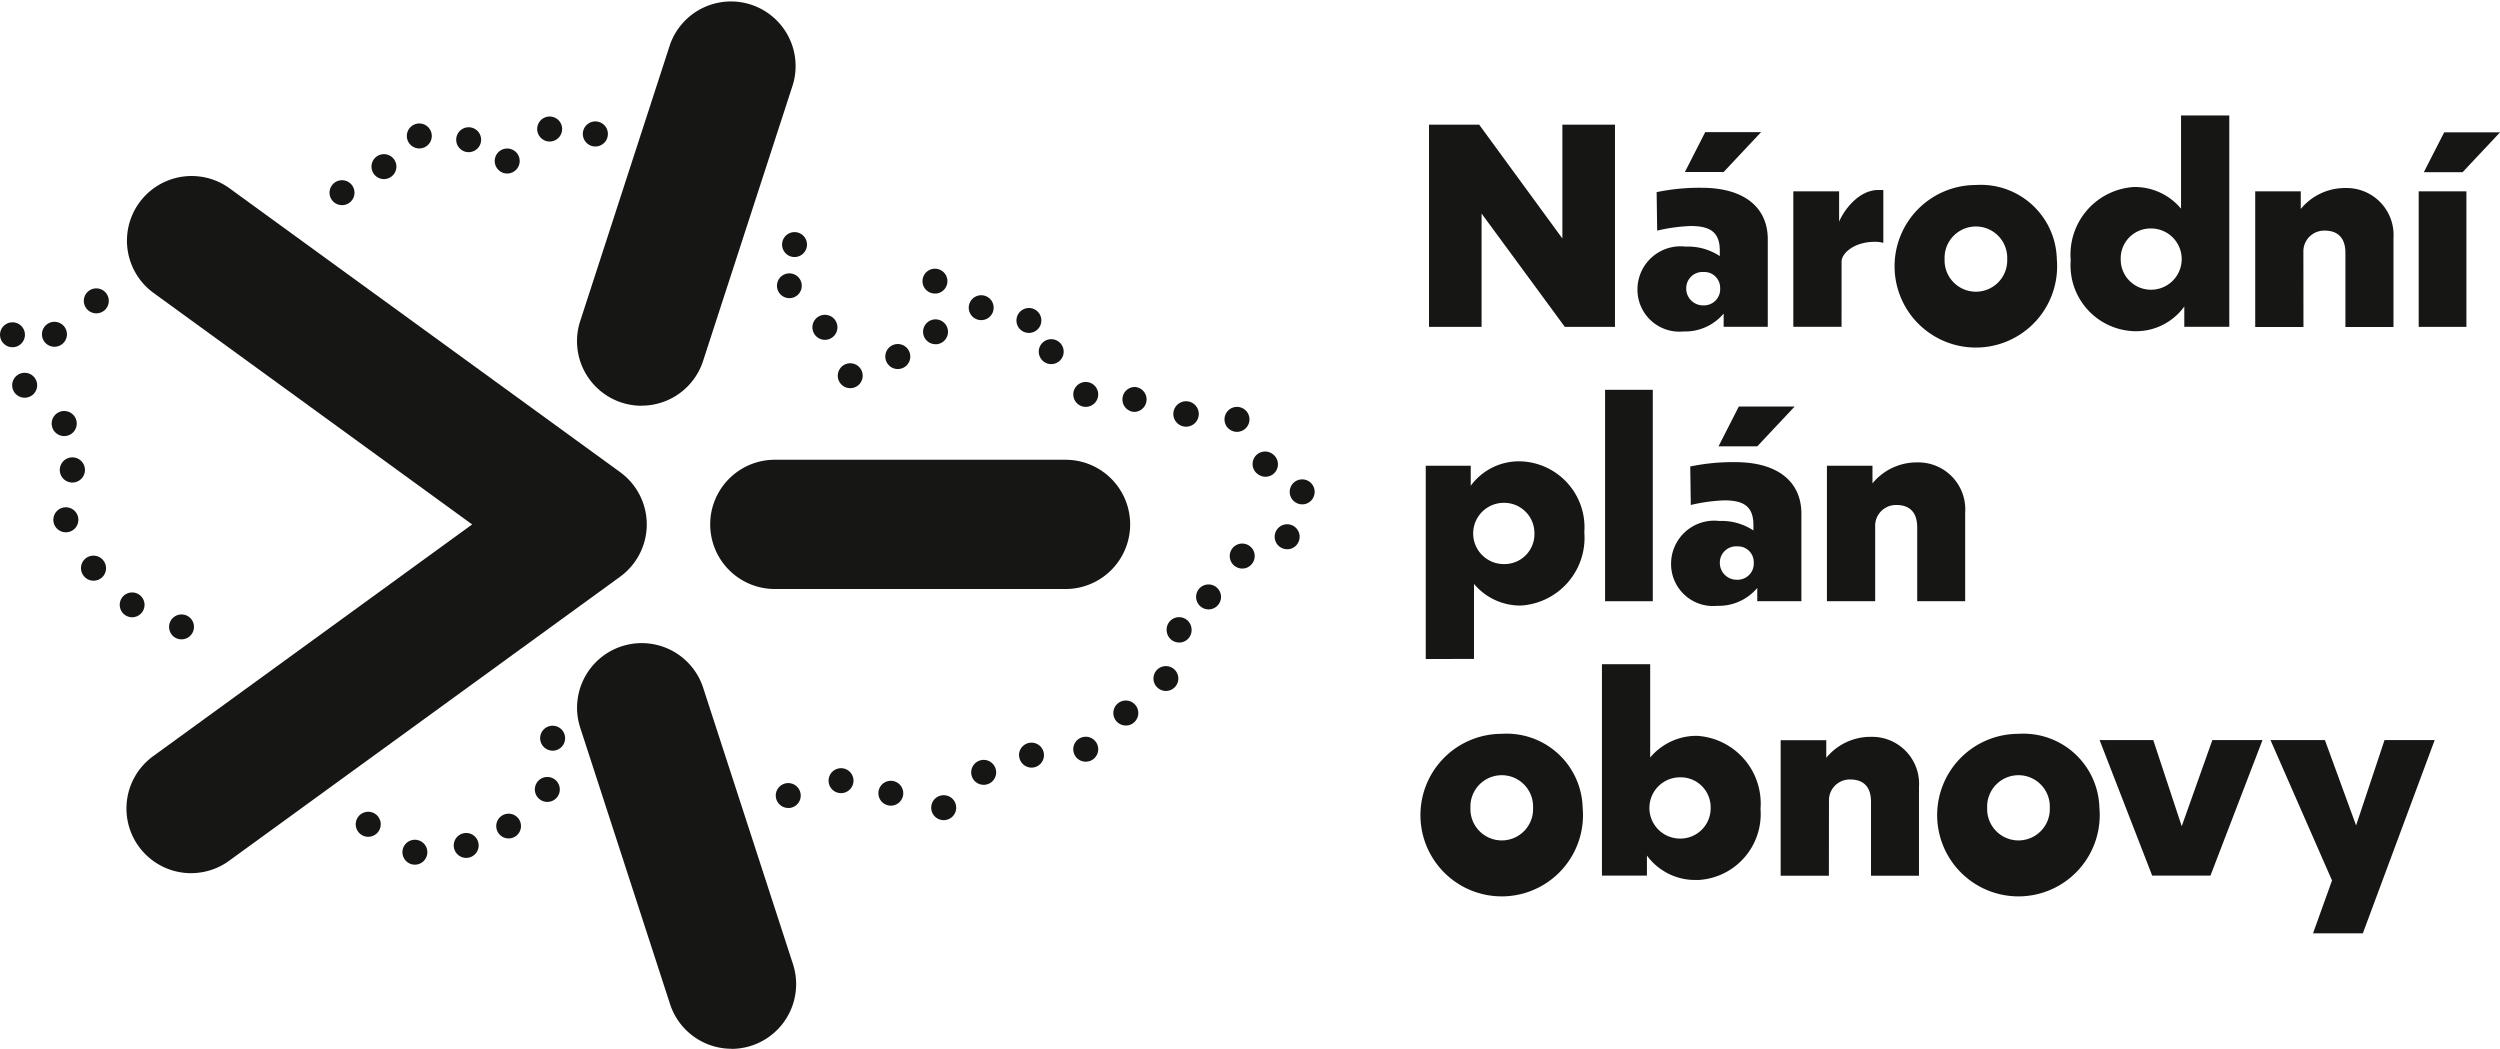 <svg xmlns="http://www.w3.org/2000/svg" xmlns:xlink="http://www.w3.org/1999/xlink" width="95.35" height="40" viewBox="0 0 95.35 40"><defs><style>.a{fill:none;}.b{clip-path:url(#a);}.c{fill:#161615;}</style><clipPath id="a"><rect class="a" width="95.35" height="40"/></clipPath></defs><g class="b"><path class="c" d="M15.353,51.488a.475.475,0,1,1,.535.408.4.4,0,0,1-.065.005.477.477,0,0,1-.47-.413m2.295.135a.475.475,0,1,1,.133.019.454.454,0,0,1-.133-.019m1.515-.786a.472.472,0,1,1,.234.063.475.475,0,0,1-.234-.063m-5.411-.1a.477.477,0,1,1,.3.1.469.469,0,0,1-.3-.1M35.945,50.2a.475.475,0,0,1,.093-.946h0a.475.475,0,0,1-.044.948.4.4,0,0,1-.048,0m-6.355-.881a.476.476,0,1,1,.527.417c-.019,0-.036,0-.055,0a.476.476,0,0,1-.472-.42m4.214.3a.474.474,0,1,1,.171.032.455.455,0,0,1-.171-.032M20.5,49.325a.476.476,0,1,1,.668.082.485.485,0,0,1-.293.1.474.474,0,0,1-.375-.183m11.138-.447a.475.475,0,1,1,.62.259.467.467,0,0,1-.181.036.473.473,0,0,1-.44-.295m5.571-.135a.476.476,0,1,1,.672-.053v0a.478.478,0,0,1-.672.052m1.657-1.014a.476.476,0,1,1,.481.472h0a.478.478,0,0,1-.478-.472m2.1-.053a.476.476,0,1,1,.62.265.487.487,0,0,1-.177.034.477.477,0,0,1-.444-.3m-29.945.063h0a.475.475,0,1,1,.649-.179.48.48,0,0,1-.415.241.473.473,0,0,1-.234-.063m15.354-.019a.473.473,0,1,1,.23.061.465.465,0,0,1-.23-.061m-5.773-.6h0a.476.476,0,1,1,.512.436.257.257,0,0,1-.038,0,.476.476,0,0,1-.474-.438m3.9.264a.476.476,0,1,1,.086.008.424.424,0,0,1-.086-.008m18.161-.873a.476.476,0,1,1,.662-.112.468.468,0,0,1-.386.2.476.476,0,0,1-.276-.088m-33.4-.1a.479.479,0,1,1,.327.129.469.469,0,0,1-.327-.129m34.8-1.355a.474.474,0,1,1,.405.225.477.477,0,0,1-.405-.225M44.5,43.01h0a.476.476,0,1,1,.945-.109v0a.476.476,0,0,1-.42.526c-.017,0-.036,0-.053,0a.475.475,0,0,1-.472-.422m-37.965.1h0a.475.475,0,1,1,.778-.546h0a.476.476,0,0,1-.118.662.477.477,0,0,1-.662-.116m-1.722-.7h0a.473.473,0,1,1,.226.059.468.468,0,0,1-.226-.059m40.825-.591a.475.475,0,0,1,.333-.584v0a.475.475,0,0,1,.251.917.492.492,0,0,1-.125.017.475.475,0,0,1-.459-.352m-42.492-1v0a.476.476,0,0,1,.8-.51h0a.476.476,0,1,1-.8.508m44-.266a.476.476,0,1,1,.649-.181h0a.471.471,0,0,1-.647.181m1.712-.736a.476.476,0,1,1,.649-.181h0a.471.471,0,0,1-.647.181m.571-1.712a.476.476,0,1,1,.649-.181h0a.471.471,0,0,1-.647.181M2.1,38.988h0a.477.477,0,1,1,.411.236.478.478,0,0,1-.411-.236m.451-1.71a.48.48,0,1,1,.211.048.487.487,0,0,1-.211-.048M47.964,37a.476.476,0,1,1,.573-.761h0a.476.476,0,1,1-.571.761M2.112,35.415a.478.478,0,1,1,.337.139.477.477,0,0,1-.337-.139m44.634-.3a.476.476,0,1,1,.632.234.486.486,0,0,1-.2.044.479.479,0,0,1-.434-.278m-1.541.08a.485.485,0,1,1,.067,0c-.021,0-.044,0-.067,0m-1.948-.563h0a.476.476,0,0,1,.026-.951h0a.476.476,0,0,1-.011.951Zm-2.194-.345a.475.475,0,1,1,.672.027.479.479,0,0,1-.323.126.474.474,0,0,1-.348-.152M.6,33.948a.476.476,0,1,1,.674.008A.478.478,0,0,1,.6,33.948M32.05,33.54a.475.475,0,1,1,.666.09.476.476,0,0,1-.666-.09m1.891-.651a.477.477,0,0,1-.069-.67h0a.477.477,0,1,1,.067.67M39.7,32.6h0a.475.475,0,1,1,.394.209A.475.475,0,0,1,39.7,32.6M.156,32.041a.475.475,0,1,1,.32.124.469.469,0,0,1-.32-.124m1.651.023a.474.474,0,0,1-.122-.662h0a.476.476,0,1,1,.392.746.466.466,0,0,1-.268-.084m33.4-.436h0a.475.475,0,1,1,.523.422.421.421,0,0,1-.051,0,.474.474,0,0,1-.472-.424m-4.129.065a.477.477,0,1,1,.383.192.477.477,0,0,1-.383-.192m7.693-.477a.475.475,0,1,1,.542.4.459.459,0,0,1-.072.006.476.476,0,0,1-.47-.4m-1.693-.234v0a.475.475,0,1,1,.674.012.47.47,0,0,1-.331.133.476.476,0,0,1-.342-.143M3.216,30.529a.476.476,0,1,1,.59.325.458.458,0,0,1-.131.019.479.479,0,0,1-.459-.345m26.548-.381h0a.473.473,0,1,1,.342.147.476.476,0,0,1-.342-.147m5.423-.453a.475.475,0,1,1,.521.424.431.431,0,0,1-.05,0,.474.474,0,0,1-.472-.426M7.166,29.52a.477.477,0,1,1,.381.189.476.476,0,0,1-.381-.189m22.8-.936a.475.475,0,1,1,.337.141.468.468,0,0,1-.337-.141M8.87,28.3a.476.476,0,1,1,.655.154.483.483,0,0,1-.251.07.475.475,0,0,1-.4-.225m18.167-.529a.476.476,0,1,1,.293.1.475.475,0,0,1-.293-.1M12.7,26.6a.476.476,0,1,1,.672.017.469.469,0,0,1-.327.129A.476.476,0,0,1,12.7,26.6m12.731.015a.477.477,0,1,1,.2.045.487.487,0,0,1-.2-.045m-11.256-1.26a.475.475,0,1,1,.548.39.379.379,0,0,1-.08.008.475.475,0,0,1-.468-.4m4.741-.084a.476.476,0,1,1,.634.223.465.465,0,0,1-.205.048.473.473,0,0,1-.428-.27m-1.412-.721a.475.475,0,1,1,.67.07.487.487,0,0,1-.3.107.472.472,0,0,1-.369-.177m-1.975-.325a.476.476,0,1,1,.578.345.5.5,0,0,1-.118.015.477.477,0,0,1-.46-.36m6.781.076h0a.478.478,0,1,1,.4.209.475.475,0,0,1-.4-.209m-1.564-.034a.476.476,0,1,1,.639-.205h0a.479.479,0,0,1-.424.259.47.47,0,0,1-.217-.053" transform="translate(0 -18.922)"/><path class="c" d="M27.812,61.809a2.466,2.466,0,0,1-1.451-4.46l12.17-8.841-12.17-8.843a2.466,2.466,0,0,1,2.9-3.989L44.174,46.513a2.465,2.465,0,0,1,0,3.989L29.26,61.337a2.459,2.459,0,0,1-1.448.471" transform="translate(-20.523 -28.506)"/><path class="c" d="M121.56,144.37a2.466,2.466,0,0,1-2.343-1.7l-3.427-10.545a2.465,2.465,0,0,1,4.689-1.523l3.427,10.545a2.47,2.47,0,0,1-2.345,3.227" transform="translate(-93.66 -104.37)"/><path class="c" d="M155.915,97.093H144.828a2.465,2.465,0,1,1,0-4.93h11.087a2.465,2.465,0,1,1,0,4.93" transform="translate(-115.276 -74.628)"/><path class="c" d="M118.133,15.476a2.5,2.5,0,0,1-.762-.12,2.465,2.465,0,0,1-1.584-3.107L119.214,1.7A2.465,2.465,0,0,1,123.9,3.227l-3.427,10.545a2.466,2.466,0,0,1-2.343,1.7" transform="translate(-93.659 0)"/><path class="c" d="M288.459,28.378V32.7h-2.006V24.987h1.913l3.174,4.342V24.987h2.006V32.7h-1.913Z" transform="translate(-231.951 -20.233)"/><path class="c" d="M331.53,33.424a1.919,1.919,0,0,1-1.53.682,1.6,1.6,0,0,1-1.757-1.623,1.644,1.644,0,0,1,1.84-1.613,2.192,2.192,0,0,1,1.3.362v-.207c0-.734-.4-.941-1.116-.941a6.6,6.6,0,0,0-1.272.176l-.021-1.468a7.972,7.972,0,0,1,1.716-.166c1.644,0,2.523.765,2.523,1.964v3.339H331.53Zm0-5.4h-1.478l.775-1.52h2.13Zm-.134,4.425a.6.6,0,0,0-.631-.61.618.618,0,0,0-.662.61.641.641,0,0,0,.662.662.616.616,0,0,0,.631-.662" transform="translate(-265.79 -21.464)"/><path class="c" d="M361.323,43.3h-1.84V38.134h1.747v1.158c.155-.382.713-1.21,1.5-1.21h.186V40.1a1.071,1.071,0,0,0-.331-.041c-.775,0-1.261.434-1.261.755Z" transform="translate(-291.086 -30.836)"/><path class="c" d="M386,39.926A3.1,3.1,0,1,1,382.91,37.1,2.9,2.9,0,0,1,386,39.926m-4.28,0a1.195,1.195,0,1,0,2.388,0,1.195,1.195,0,1,0-2.388,0" transform="translate(-307.553 -30.044)"/><path class="c" d="M419.425,30.427a2.272,2.272,0,0,1-1.913.941,2.512,2.512,0,0,1-2.419-2.709,2.582,2.582,0,0,1,2.419-2.791,2.3,2.3,0,0,1,1.789.827V23.139h1.84V31.2h-1.716Zm-1.272-2.977A1.139,1.139,0,0,0,417,28.618a1.152,1.152,0,0,0,1.158,1.168,1.168,1.168,0,1,0,0-2.336" transform="translate(-336.116 -18.736)"/><path class="c" d="M453.9,43h-1.84V37.826h1.737V38.5a2.18,2.18,0,0,1,1.706-.8,1.792,1.792,0,0,1,1.83,1.913V43H455.5V40.173c0-.61-.331-.848-.786-.848a.793.793,0,0,0-.817.755Z" transform="translate(-366.046 -30.529)"/><path class="c" d="M486.666,33.931h-1.82V28.762h1.82Zm-.145-5.9h-1.479l.776-1.52h2.13Z" transform="translate(-392.597 -21.464)"/><path class="c" d="M287.64,97.156v2.864H285.8V92.649h1.716v.765a2.278,2.278,0,0,1,1.913-.931,2.519,2.519,0,0,1,2.419,2.709,2.588,2.588,0,0,1-2.419,2.791,2.3,2.3,0,0,1-1.789-.827m1.137-.755a1.142,1.142,0,0,0,1.168-1.168,1.154,1.154,0,0,0-1.168-1.168,1.168,1.168,0,1,0,0,2.336" transform="translate(-231.422 -74.887)"/><rect class="c" width="1.819" height="8.064" transform="translate(61.218 14.867)"/><path class="c" d="M338.27,88.424a1.919,1.919,0,0,1-1.53.682,1.6,1.6,0,0,1-1.757-1.623,1.644,1.644,0,0,1,1.84-1.613,2.192,2.192,0,0,1,1.3.362v-.207c0-.734-.4-.941-1.116-.941a6.6,6.6,0,0,0-1.272.176l-.021-1.468a7.973,7.973,0,0,1,1.716-.166c1.644,0,2.523.765,2.523,1.964v3.339H338.27Zm0-5.4h-1.478l.775-1.52h2.13Zm-.134,4.425a.6.6,0,0,0-.631-.61.618.618,0,0,0-.662.61.641.641,0,0,0,.662.662.616.616,0,0,0,.631-.662" transform="translate(-271.248 -66)"/><path class="c" d="M368.063,97.995h-1.84V92.826h1.737V93.5a2.18,2.18,0,0,1,1.706-.8,1.792,1.792,0,0,1,1.83,1.912v3.381h-1.83V95.173c0-.61-.331-.848-.786-.848a.793.793,0,0,0-.817.755Z" transform="translate(-296.544 -75.064)"/><path class="c" d="M290.951,149.925a3.1,3.1,0,1,1-3.091-2.822,2.9,2.9,0,0,1,3.091,2.822m-4.28,0a1.195,1.195,0,1,0,2.388,0,1.195,1.195,0,1,0-2.388,0" transform="translate(-230.588 -119.115)"/><path class="c" d="M324.753,141.369a2.278,2.278,0,0,1-1.913-.93v.765h-1.716V133.14h1.84V136.7a2.3,2.3,0,0,1,1.789-.827,2.589,2.589,0,0,1,2.419,2.791,2.518,2.518,0,0,1-2.419,2.709m-.651-1.582a1.154,1.154,0,0,0,1.168-1.168,1.142,1.142,0,0,0-1.168-1.168,1.168,1.168,0,1,0,0,2.336" transform="translate(-260.026 -107.808)"/><path class="c" d="M358.8,153h-1.84v-5.169H358.7v.672a2.181,2.181,0,0,1,1.706-.8,1.792,1.792,0,0,1,1.83,1.912V153h-1.83v-2.823c0-.61-.331-.847-.786-.847a.793.793,0,0,0-.817.755Z" transform="translate(-289.046 -119.6)"/><path class="c" d="M394.533,149.925a3.1,3.1,0,1,1-3.091-2.822,2.9,2.9,0,0,1,3.091,2.822m-4.28,0a1.195,1.195,0,1,0,2.388,0,1.195,1.195,0,1,0-2.388,0" transform="translate(-314.462 -119.115)"/><path class="c" d="M425.108,153.522h-2.223l-2.006-5.169h2.047l1.086,3.287,1.168-3.287h1.913Z" transform="translate(-340.801 -120.127)"/><path class="c" d="M458.647,155.725h-1.9l.724-2.016-2.347-5.355H457.2l1.189,3.256,1.085-3.256h1.913Z" transform="translate(-368.528 -120.128)"/></g></svg>